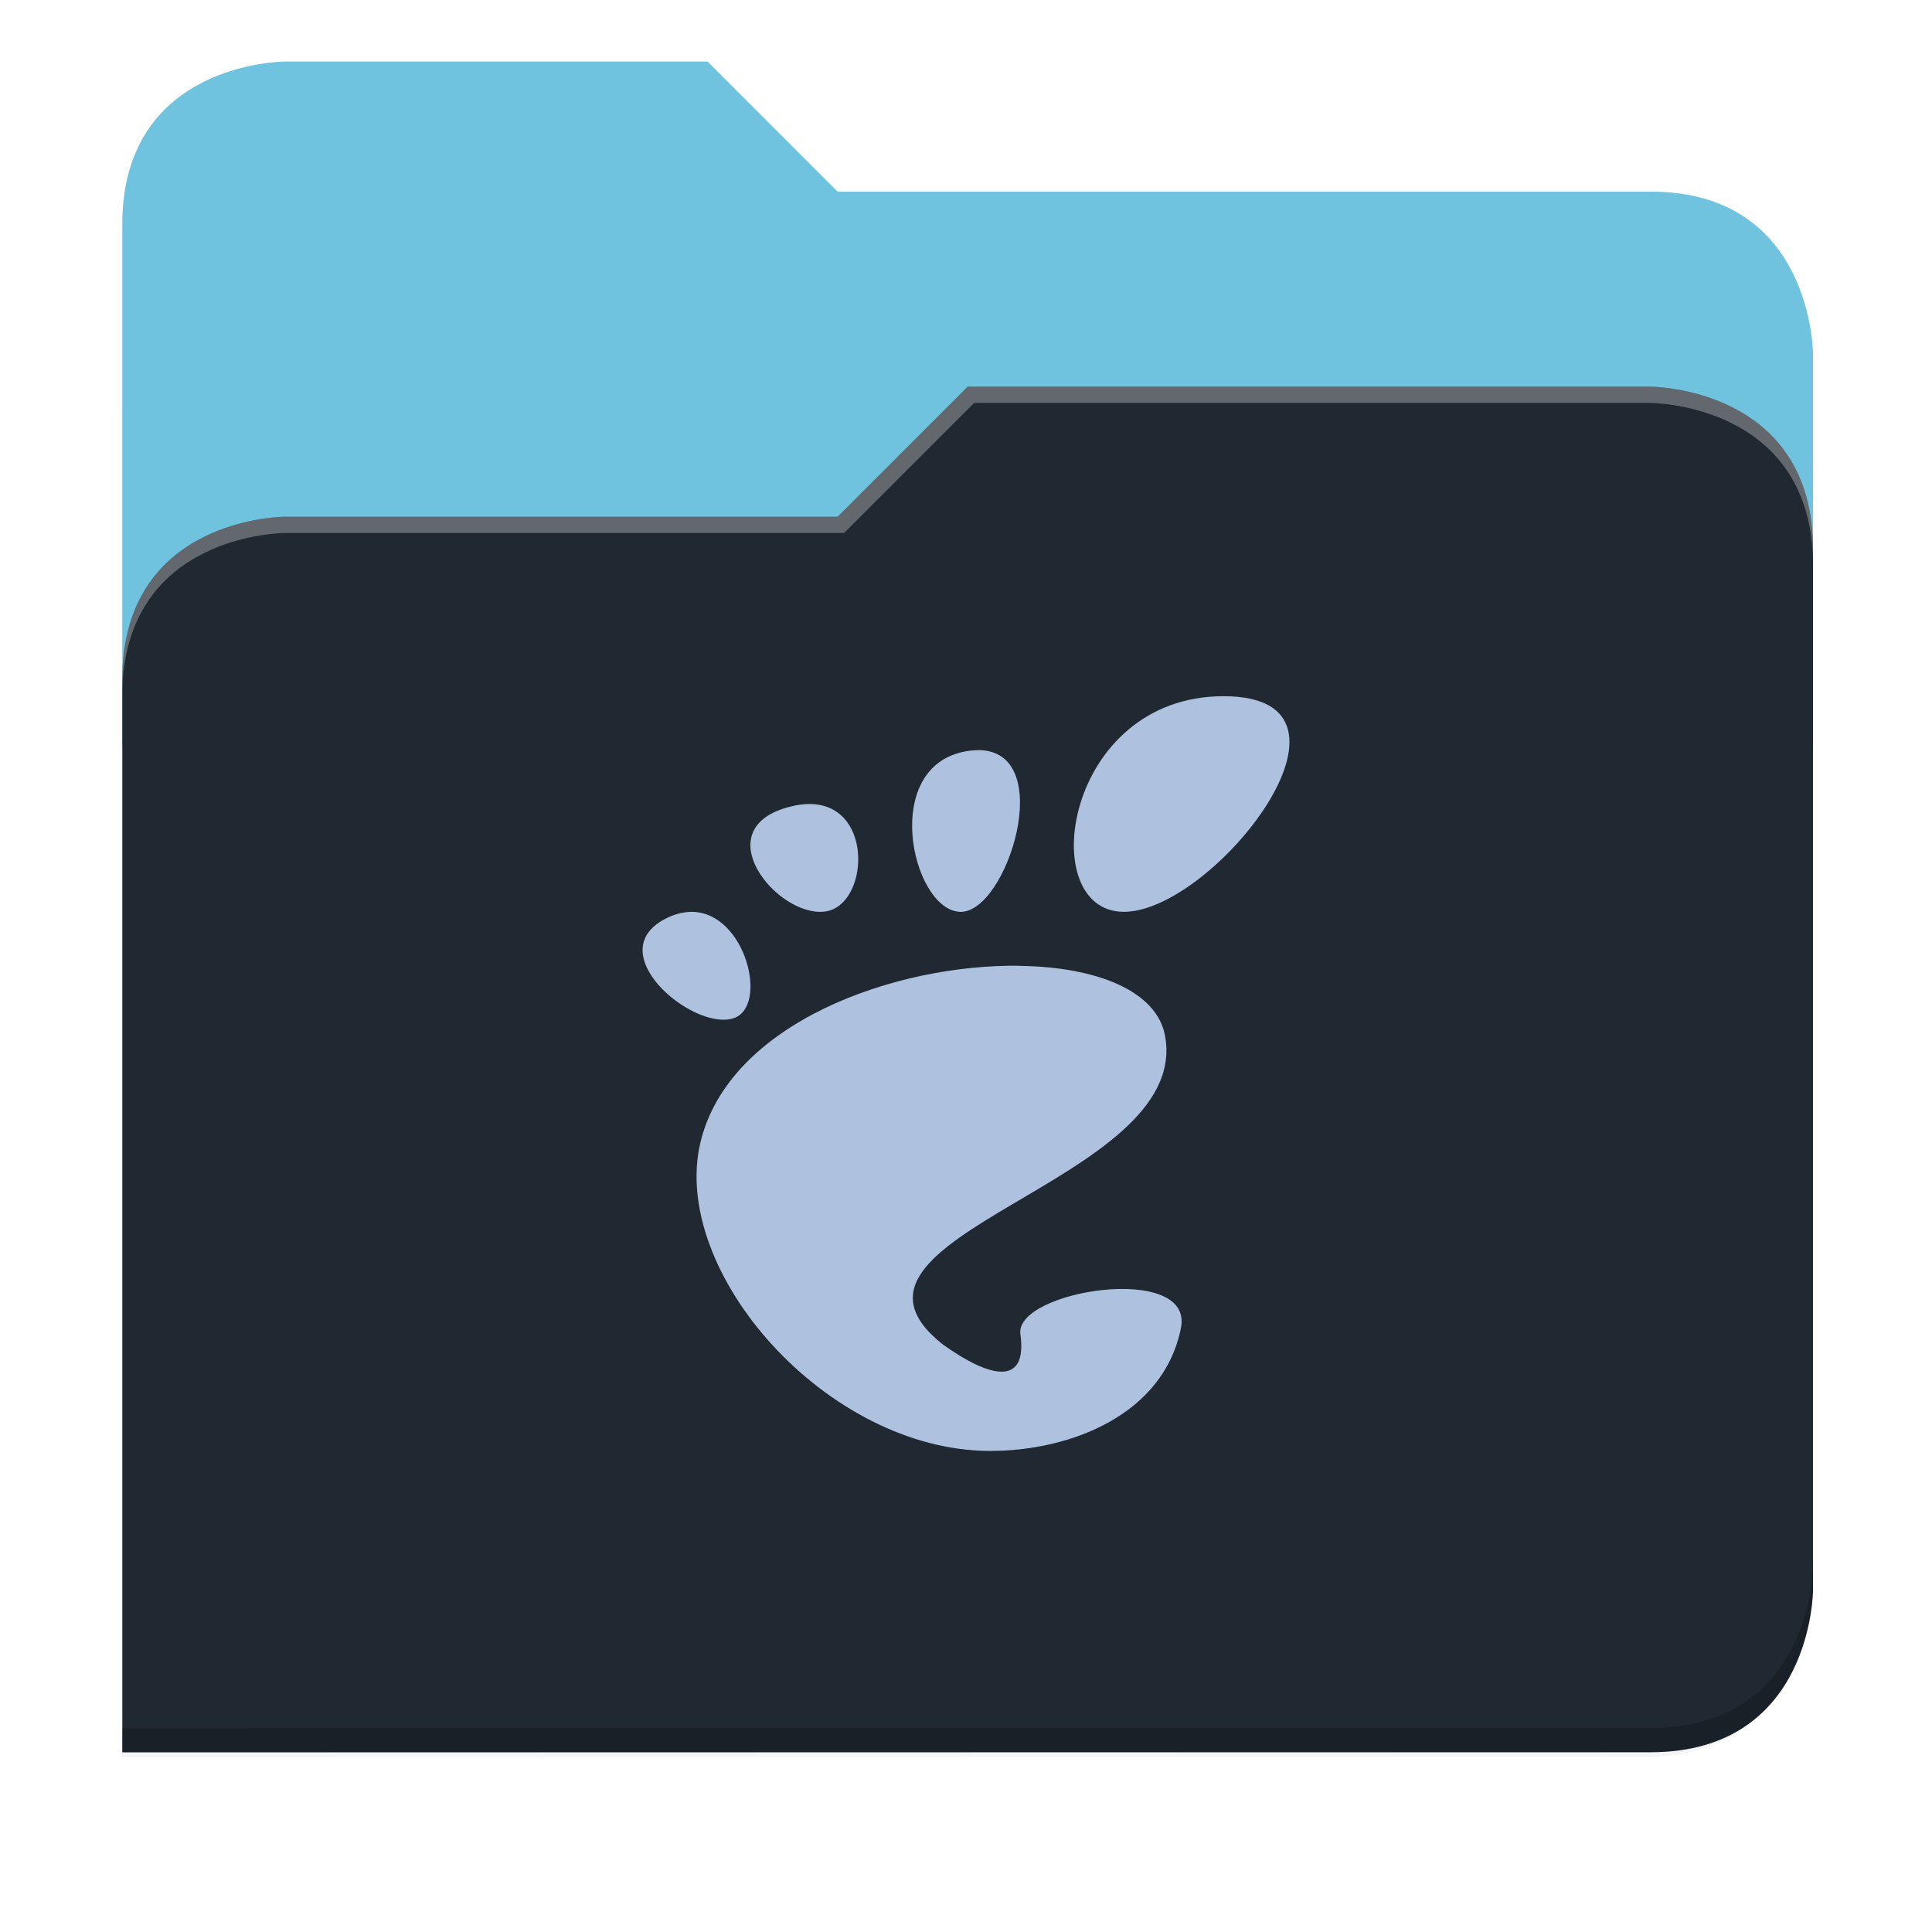<svg xmlns="http://www.w3.org/2000/svg" xmlns:xlink="http://www.w3.org/1999/xlink" width="256" height="256" version="1.1" viewBox="0 0 67.73 67.73">
 <defs>
  <!-- drop shadow -->
  <filter id="drop_shadow" width="1.024" height="1.024" x="-.01" y="-.01" style="color-interpolation-filters:sRGB">
   <feGaussianBlur id="feGaussianBlur1304" stdDeviation="2.08"/>
  </filter>

  <!-- primary shadow -->
  <clipPath id="primary_shadow_clip" clipPathUnits="userSpaceOnUse">
   <path style="fill:#202831" d="M 192,-164 H 88 c 0,0 -40,0 -40,40 V 4 h 416 v -96 c 0,0 0,-40 -40,-40 H 224 Z"/>
  </clipPath>
  <filter id="primary_shadow" width="1.217" height="1.269" x="-.11" y="-.13" style="color-interpolation-filters:sRGB">
   <feGaussianBlur id="feGaussianBlur1531" stdDeviation="18.8"/>
  </filter>
 </defs>

 <path id="drop_shadow"        fill="#000"    filter="url(#drop_shadow)"    opacity="0.2" d="m 88,-162 c 0,0 -40,0 -40,40 l -0.035,128 h 0.033 l -0.033,248.094 376.035,-0.094 c 40,0 40,-40 40,-40 v -208 -48 -48 c 0,0 0,-40 -40,-40 h -200 l -32,-32 z" transform="matrix(0.142,0,0,0.142,-2.551,25.525)"/>
 <path id="secondary"          fill="#6FC3DF" filter="none"                 opacity="1.0" d="m 24.805,2.158 h -14.818 c 0,0 -5.699,0 -5.699,5.699 v 18.237 h 59.271 v -13.678 c 0,0 0,-5.699 -5.699,-5.699 h -28.496 z"/>
 <path id="primary_shadow"     fill="#000"    filter="url(#primary_shadow)" opacity="0.1" clip-path="url(#primary_shadow_clip)" d="m 256,-80 -32,32 h -136 c 0,0 -40,0 -40,40 v 264 h 376 c 40,0 40,-40 40,-40 v -256 c 0,-40 -40,-40 -40,-40 z" transform="matrix(0.142,0,0,0.142,-2.551,25.525)"/>
 <path id="primary"            fill="#202831" filter="none"                 opacity="1.0" d="m 33.923,13.556 -4.559,4.559 h -19.377 c 0,0 -5.699,0 -5.699,5.699 v 37.614 h 53.572 c 5.699,0 5.699,-5.699 5.699,-5.699 v -36.474 c 0,-5.699 -5.699,-5.699 -5.699,-5.699 z"/>
 <path id="highlighing_shadow" fill="#000"    filter="none"                 opacity="0.2" d="m 63.559,54.875 c 0,0 0,5.699 -5.699,5.699 l -53.571,0.013 -5.69e-4,0.855 53.572,-0.013 c 5.699,0 5.699,-5.699 5.699,-5.699 z"/>
 <path id="highlighting"       fill="#ffffff" filter="none"                 opacity="0.3" d="m 33.923,13.556 -4.559,4.559 h -19.377 c 0,0 -5.699,0 -5.699,5.699 v 0.57 c 0,-5.699 5.699,-5.699 5.699,-5.699 h 19.604 l 4.559,-4.559 h 23.71 c 0,0 5.699,0 5.699,5.699 v -0.57 c 0,-5.699 -5.699,-5.699 -5.699,-5.699 z"/>
 <path id="gnome"              fill="#aec2e0" d="m 42.896,24.407 c -5.594,0 -6.647,7.559 -3.496,7.559 3.145,0 9.094,-7.559 3.496,-7.559 z m -8.597,1.89 c -0.089,0 -0.187,0.009 -0.285,0.019 -3.203,0.386 -2.079,5.554 -0.372,5.65 1.65,0.094 3.456,-5.654 0.66,-5.669 z m -5.839,1.89 c -0.229,-0.009 -0.484,0.021 -0.765,0.093 -2.997,0.758 -0.455,3.887 1.223,3.676 1.523,-0.191 1.744,-3.679 -0.457,-3.768 z m -4.178,3.78 c -0.268,-0.004 -0.559,0.055 -0.867,0.198 -2.464,1.164 0.832,3.972 2.281,3.538 1.268,-0.382 0.459,-3.693 -1.414,-3.736 z m 11.494,1.89 c -4.411,-0.07 -10.228,2.013 -11.222,6.197 -1.073,4.53 4.428,10.811 10.161,10.811 2.821,0 6.076,-1.268 6.685,-4.307 0.463,-2.317 -5.842,-1.319 -5.628,0.214 0.255,1.839 -1.064,1.546 -2.718,0.361 -4.857,-3.827 8.712,-5.652 7.792,-10.806 -0.285,-1.604 -2.425,-2.425 -5.071,-2.466 z"/>
</svg>
